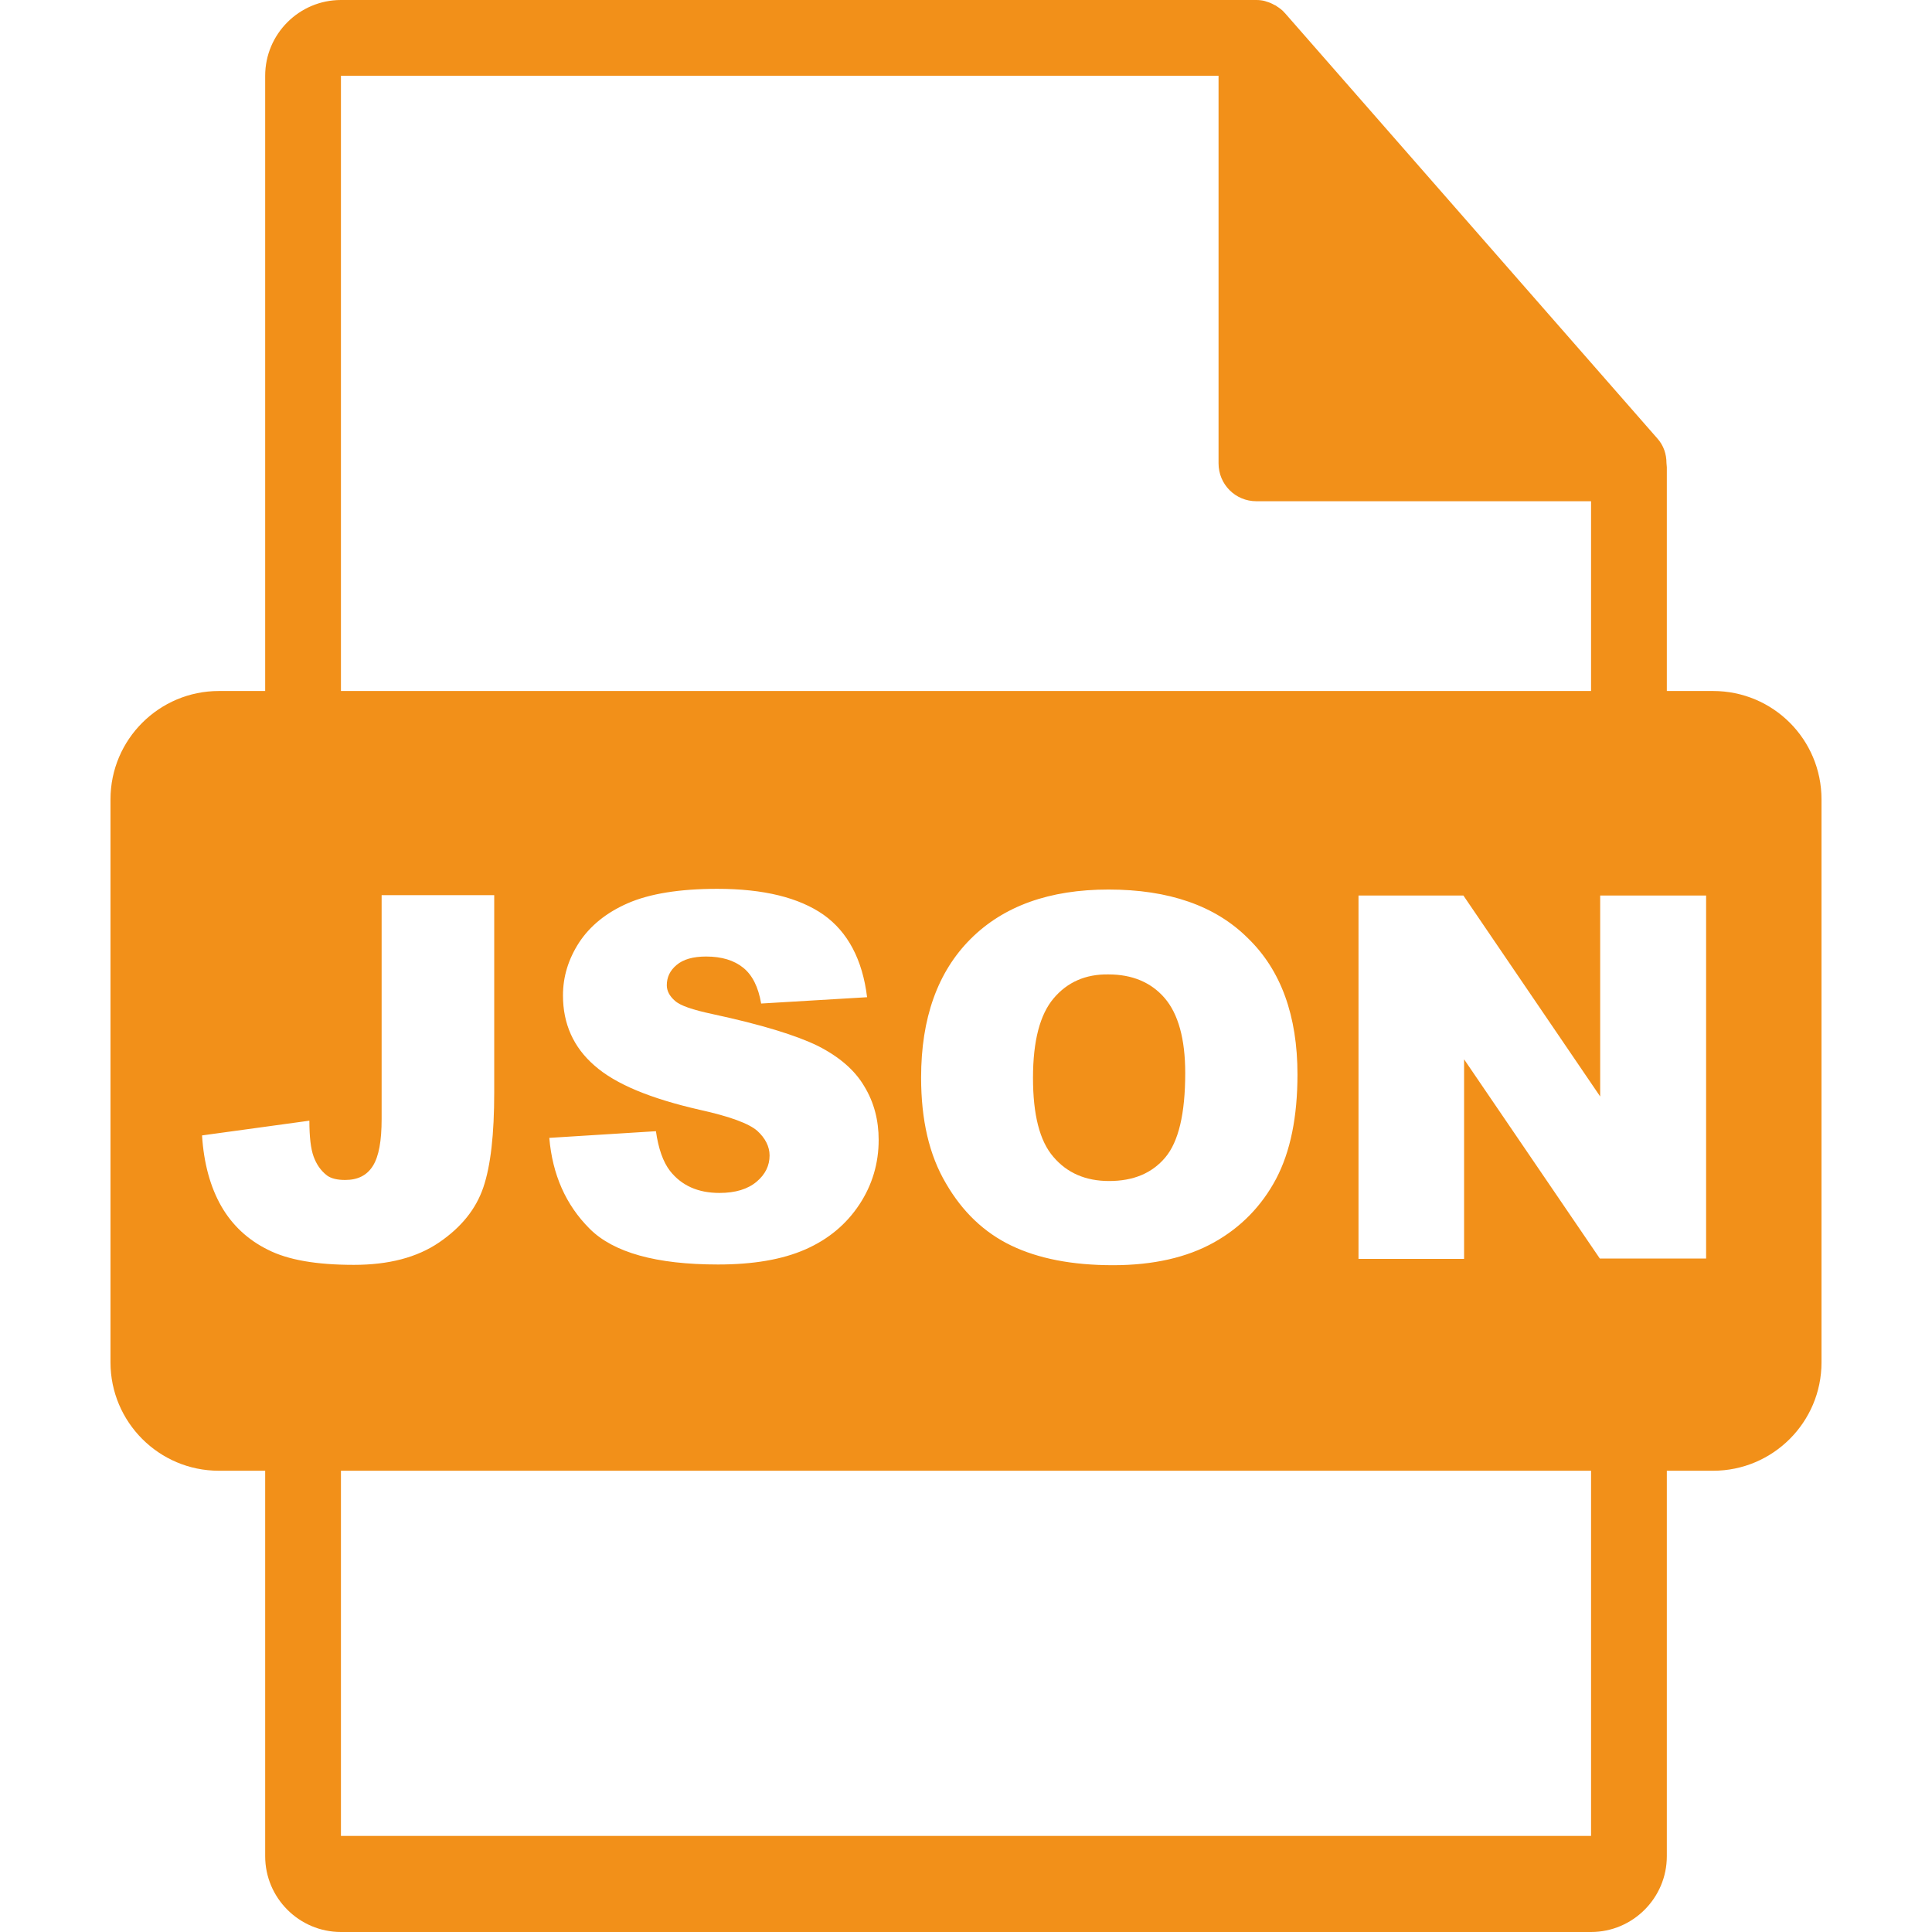 <?xml version="1.0" encoding="utf-8"?>
<!-- Generator: Adobe Illustrator 23.1.0, SVG Export Plug-In . SVG Version: 6.00 Build 0)  -->
<svg version="1.1" id="Capa_1" xmlns="http://www.w3.org/2000/svg" xmlns:xlink="http://www.w3.org/1999/xlink" x="0px" y="0px"
	 viewBox="0 0 550.8 550.8" style="enable-background:new 0 0 550.8 550.8;" xml:space="preserve">
<style type="text/css">
	.st0{fill:#f29019;}
</style>
<g>
	<path class="st0" d="M300.4,284.6c-3.9,4.6-5.9,12.1-5.9,22.7c0,10.5,1.9,18,5.8,22.5c3.9,4.6,9.2,6.9,15.9,6.9
		c6.9,0,12.2-2.2,16-6.7c3.8-4.5,5.7-12.5,5.7-24.1c0-9.7-2-16.9-5.9-21.4c-3.9-4.5-9.3-6.7-16-6.7
		C309.5,277.7,304.3,280,300.4,284.6z"/>
	<path class="st0" d="M488.4,197h-13.2v-63.8c0-0.4-0.1-0.8-0.1-1.2c0-2.5-0.8-5-2.6-7L366.3,3.7c0,0-0.1,0-0.1-0.1
		c-0.6-0.7-1.4-1.3-2.2-1.8c-0.2-0.2-0.5-0.3-0.7-0.4c-0.7-0.4-1.4-0.7-2.1-0.9c-0.2-0.1-0.4-0.1-0.6-0.2C359.9,0.1,359,0,358.2,0
		h-261C85.3,0,75.6,9.7,75.6,21.6V197H62.4c-17,0-30.9,13.8-30.9,30.9v160.5c0,17,13.8,30.9,30.9,30.9h13.2v109.9
		c0,11.9,9.7,21.6,21.6,21.6h356.4c11.9,0,21.6-9.7,21.6-21.6V419.3h13.2c17,0,30.9-13.8,30.9-30.9V227.9
		C519.3,210.8,505.5,197,488.4,197z M97.2,21.6h250.2v110.5c0,6,4.8,10.8,10.8,10.8h95.4V197H97.2V21.6z M369.9,306.3
		c0,12.1-2,22-6.1,29.8c-4.1,7.7-10,13.8-17.7,18.1c-7.7,4.3-17.3,6.5-28.8,6.5c-11.7,0-21.3-1.9-29-5.6
		c-7.7-3.7-13.9-9.6-18.6-17.7c-4.8-8.1-7.1-18.1-7.1-30.2c0-16.9,4.7-30.1,14.1-39.5c9.4-9.4,22.5-14.1,39.3-14.1
		c17.2,0,30.5,4.6,39.8,13.9C365.2,276.6,369.9,289.6,369.9,306.3z M215.9,322.4c-2.4-2.1-7.8-4.1-16.4-6c-14-3.2-24-7.3-30-12.6
		c-6-5.2-9-11.9-9-20c0-5.3,1.5-10.3,4.6-15.1c3.1-4.7,7.7-8.5,13.9-11.2c6.2-2.7,14.7-4.1,25.5-4.1c13.2,0,23.3,2.5,30.3,7.4
		c6.9,4.9,11.1,12.8,12.4,23.5l-30.2,1.8c-0.8-4.7-2.5-8.1-5.1-10.2c-2.6-2.1-6.1-3.2-10.6-3.2c-3.7,0-6.5,0.8-8.4,2.4
		c-1.9,1.6-2.8,3.5-2.8,5.8c0,1.6,0.8,3.1,2.3,4.4c1.5,1.4,5.1,2.6,10.7,3.8c14,3,24,6.1,30.1,9.1c6.1,3.1,10.5,6.9,13.2,11.5
		c2.8,4.6,4.1,9.7,4.1,15.3c0,6.6-1.8,12.8-5.5,18.4c-3.7,5.6-8.8,9.9-15.4,12.8c-6.6,2.9-14.9,4.3-24.9,4.3
		c-17.6,0-29.8-3.4-36.6-10.2c-6.8-6.8-10.6-15.4-11.5-25.9l30.4-1.9c0.7,4.9,2,8.7,4,11.3c3.3,4.2,8,6.3,14.1,6.3
		c4.6,0,8.1-1.1,10.6-3.2c2.5-2.1,3.7-4.6,3.7-7.5C219.4,326.9,218.2,324.5,215.9,322.4z M76.4,356.3c-5.7-2.8-10.2-7-13.3-12.4
		c-3.1-5.4-5-12.2-5.5-20.2l30.6-4.2c0,4.6,0.4,8,1.2,10.2c0.8,2.2,2,4,3.8,5.4c1.2,0.9,3,1.3,5.2,1.3c3.6,0,6.2-1.3,7.9-4
		c1.7-2.7,2.5-7.1,2.5-13.4v-63.8h32.1v56.3c0,11.8-1,20.8-3.1,27c-2.1,6.2-6.3,11.4-12.6,15.7c-6.3,4.3-14.4,6.4-24.3,6.4
		C90.2,360.6,82.1,359.2,76.4,356.3z M97.2,523.4V419.3h356.4v104.1H97.2z M486.3,358.8h-30.2L417.4,302v56.9h-30.1V255.3h29.9
		l39,57.3v-57.3h30.2V358.8z"/>
</g>
</svg>
